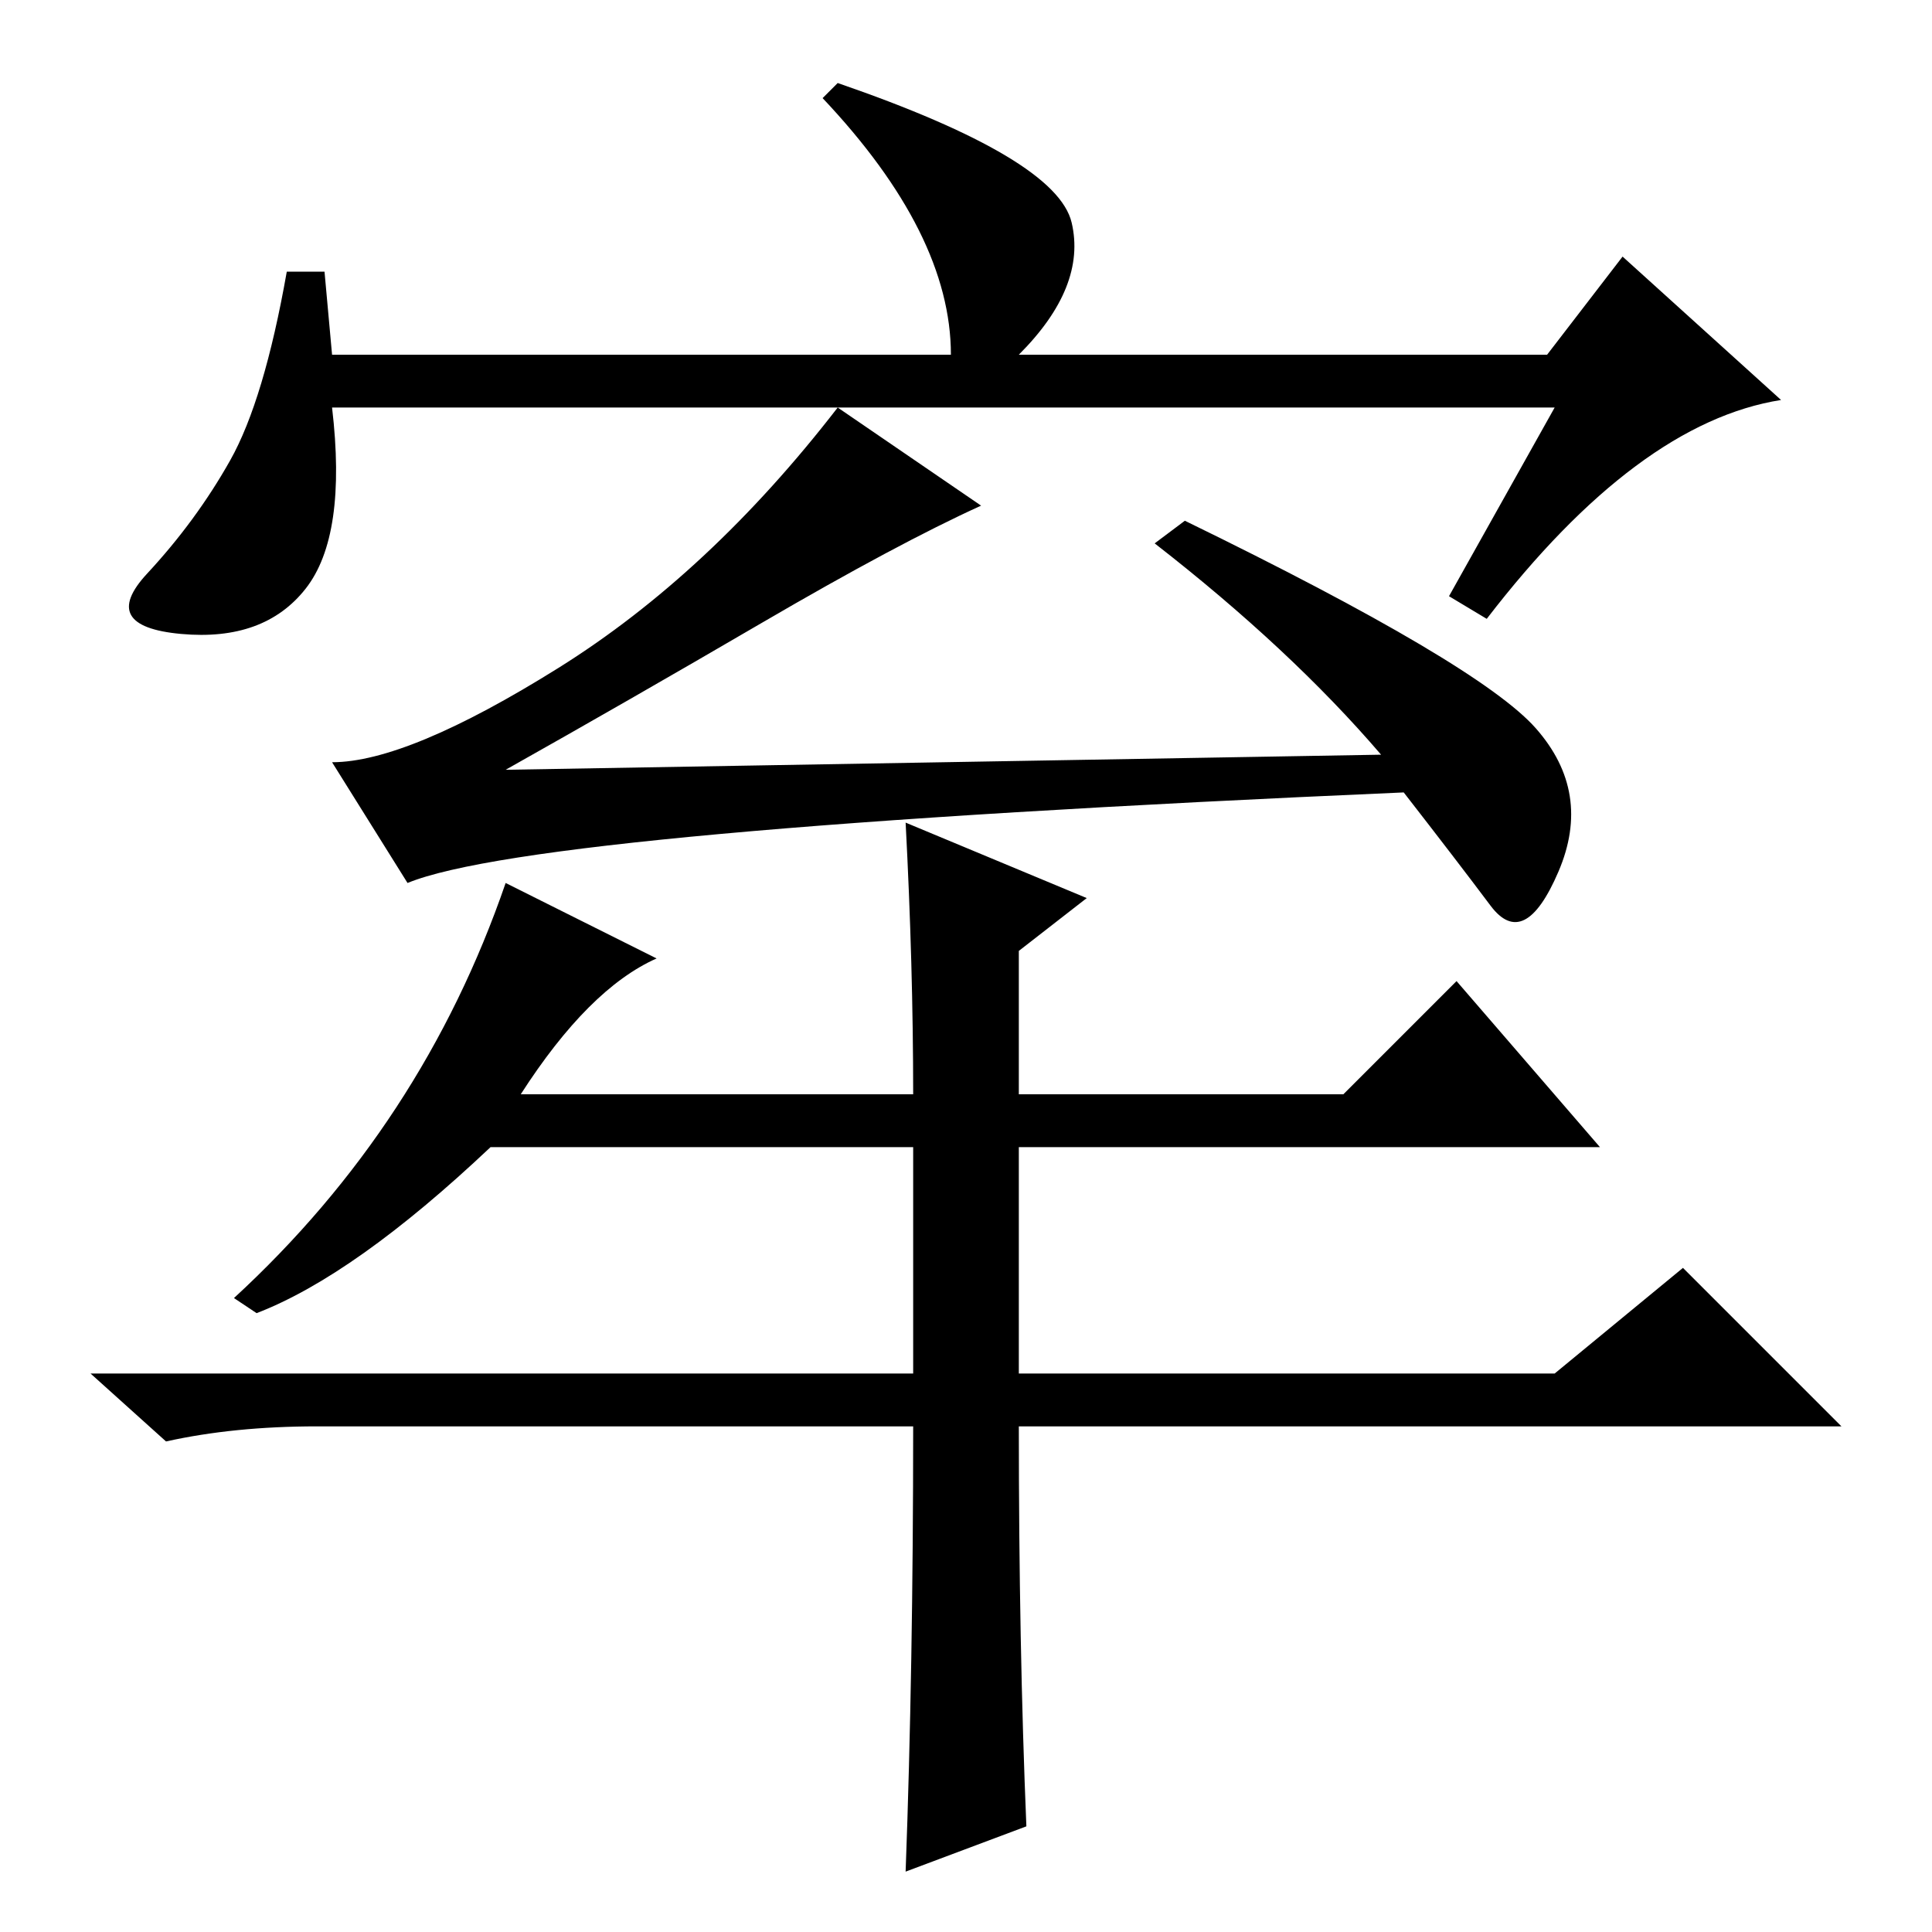 <?xml version="1.0" standalone="no"?>
<!DOCTYPE svg PUBLIC "-//W3C//DTD SVG 1.1//EN" "http://www.w3.org/Graphics/SVG/1.1/DTD/svg11.dtd" >
<svg xmlns="http://www.w3.org/2000/svg" xmlns:xlink="http://www.w3.org/1999/xlink" version="1.1" viewBox="0 -36 256 256">
  <g transform="matrix(1 0 0 -1 0 220)">
   <path fill="currentColor"
d="M206 202h-162q2 -17 -3.5 -24t-16.5 -6t-4.5 8t11 15t7.5 25h5l1 -11h82q0 16 -17 34l2 2q29 -10 31 -18.5t-7 -17.5h70l10 13l21 -19q-19 -3 -39 -29l-5 3zM130 189q-11 -5 -29 -15.5t-34 -19.5l116 2q-12 14 -30 28l4 3q39 -19 46.5 -27.5t3 -19t-9 -4.5t-11.5 15
q-115 -5 -132 -12l-10 16q10 0 30 12.5t37 34.5zM193 126l19 -22h-77v-30h71l17 14l21 -21h-109q0 -29 1 -53l-16 -6q1 27 1 59h-79q-11 0 -20 -2l-10 9h109v30h-56q-18 -17 -31 -22l-3 2q25 23 36 55l20 -10q-9 -4 -18 -18h52q0 17 -1 36l24 -10l-9 -7v-19h43z" />
  </g>

</svg>
